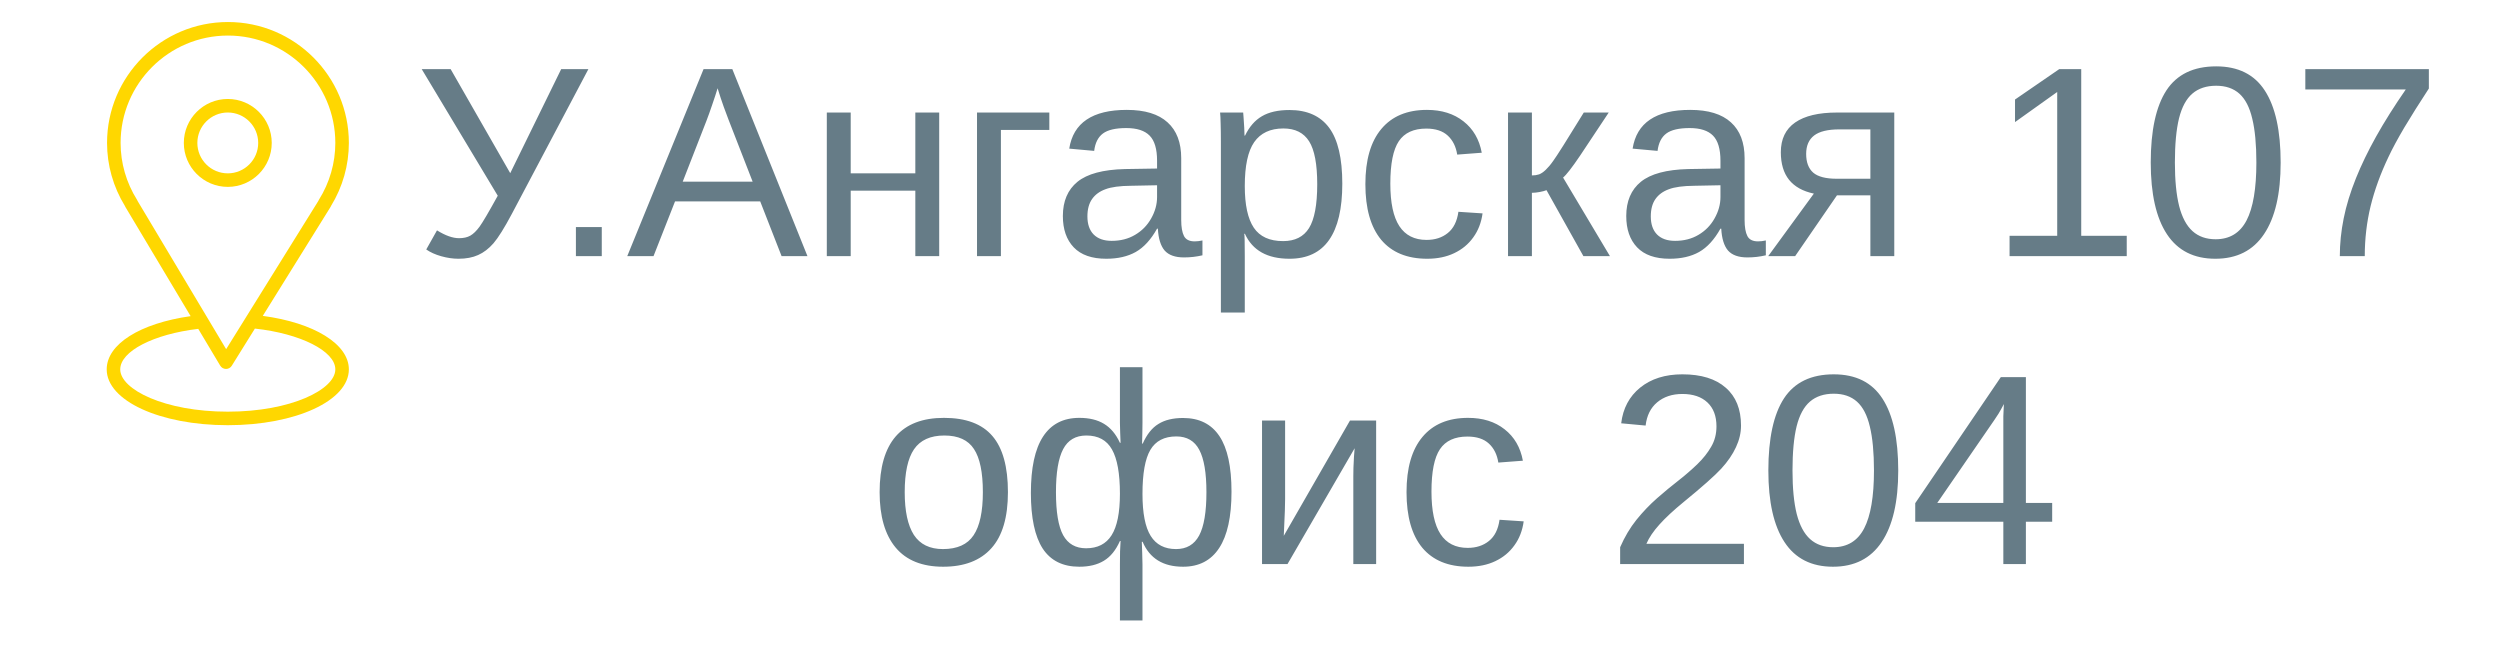 <svg width="138" height="36" viewBox="0 0 138 36" fill="none" xmlns="http://www.w3.org/2000/svg">
<path d="M14.506 17.437L18.241 11.431C18.254 11.411 18.264 11.391 18.272 11.37C18.917 10.318 19.257 9.116 19.257 7.89C19.257 4.21 16.263 1.216 12.583 1.216C8.903 1.216 5.909 4.21 5.909 7.89C5.909 9.117 6.25 10.319 6.896 11.371C6.903 11.39 6.912 11.408 6.922 11.425L10.523 17.451C7.728 17.847 5.89 18.996 5.89 20.39C5.89 22.118 8.826 23.471 12.573 23.471C16.321 23.471 19.257 22.118 19.257 20.39C19.257 18.99 17.333 17.814 14.506 17.437ZM7.567 11.035C6.971 10.087 6.657 9 6.657 7.89C6.657 4.622 9.315 1.963 12.583 1.963C15.851 1.963 18.51 4.622 18.51 7.89C18.51 9 18.195 10.088 17.6 11.035C17.588 11.055 17.578 11.075 17.569 11.097L13.623 17.441C13.564 17.532 13.552 17.553 13.48 17.672L12.483 19.274L7.6 11.102C7.591 11.079 7.58 11.056 7.567 11.035ZM12.574 22.724C9.075 22.724 6.637 21.494 6.637 20.39C6.637 19.389 8.473 18.445 10.943 18.153L12.156 20.184C12.223 20.296 12.343 20.364 12.473 20.366C12.475 20.366 12.476 20.366 12.477 20.366C12.606 20.366 12.726 20.299 12.794 20.189L14.07 18.138C16.578 18.41 18.51 19.378 18.51 20.39C18.51 21.494 16.072 22.724 12.574 22.724Z" fill="#FFD700"/>
<path d="M15 7.89C15 6.552 13.912 5.463 12.574 5.463C11.236 5.463 10.147 6.552 10.147 7.89C10.147 9.228 11.236 10.316 12.574 10.316C13.912 10.316 15 9.228 15 7.89ZM10.894 7.89C10.894 6.964 11.648 6.21 12.574 6.21C13.5 6.21 14.253 6.964 14.253 7.89C14.253 8.816 13.5 9.569 12.574 9.569C11.647 9.569 10.894 8.816 10.894 7.89Z" fill="#FFD700"/>
<path d="M25.308 14.283C25.006 14.283 24.688 14.237 24.356 14.144C24.029 14.052 23.753 13.927 23.529 13.771L24.122 12.716C24.586 13.004 24.991 13.148 25.338 13.148C25.587 13.148 25.794 13.102 25.96 13.009C26.131 12.911 26.302 12.745 26.473 12.511C26.644 12.277 26.978 11.708 27.476 10.804L23.279 3.817H24.876L28.165 9.559L30.977 3.817H32.479L28.253 11.808C27.843 12.579 27.506 13.119 27.242 13.427C26.983 13.724 26.7 13.942 26.392 14.078C26.09 14.215 25.728 14.283 25.308 14.283ZM33.218 12.533V14.137H31.79V12.533H33.218ZM37.261 11.119L36.075 14.137H34.625L38.836 3.817H40.425L44.571 14.137H43.143L41.964 11.119H37.261ZM39.612 4.872C39.529 5.145 39.429 5.45 39.312 5.787C39.2 6.119 39.095 6.412 38.997 6.666L37.686 10.028H41.546L40.221 6.622C40.152 6.451 40.062 6.21 39.95 5.897C39.837 5.585 39.725 5.243 39.612 4.872ZM46.959 10.526V14.137H45.64V6.212H46.959V9.567H50.526V6.212H51.844V14.137H50.526V10.526H46.959ZM55.25 7.172V14.137H53.931V6.212H57.923V7.172H55.25ZM61.065 14.283C60.269 14.283 59.671 14.073 59.271 13.654C58.87 13.234 58.67 12.658 58.67 11.925C58.67 11.105 58.939 10.475 59.476 10.035C60.018 9.596 60.889 9.362 62.091 9.332L63.87 9.303V8.871C63.87 8.226 63.734 7.765 63.46 7.487C63.187 7.208 62.757 7.069 62.171 7.069C61.58 7.069 61.151 7.169 60.882 7.369C60.614 7.57 60.452 7.889 60.399 8.329L59.022 8.204C59.246 6.779 60.306 6.066 62.2 6.066C63.197 6.066 63.946 6.295 64.449 6.754C64.952 7.208 65.203 7.867 65.203 8.732V12.145C65.203 12.535 65.255 12.831 65.357 13.031C65.46 13.226 65.655 13.324 65.943 13.324C66.08 13.324 66.224 13.307 66.375 13.273V14.093C66.209 14.132 66.041 14.161 65.87 14.181C65.699 14.2 65.528 14.21 65.357 14.21C64.869 14.21 64.513 14.083 64.288 13.829C64.068 13.571 63.944 13.168 63.914 12.621H63.87C63.533 13.226 63.14 13.656 62.691 13.91C62.247 14.159 61.705 14.283 61.065 14.283ZM63.87 10.226L62.428 10.255C61.812 10.26 61.343 10.323 61.021 10.446C60.699 10.563 60.452 10.743 60.282 10.988C60.111 11.232 60.025 11.552 60.025 11.947C60.025 12.377 60.14 12.709 60.369 12.943C60.604 13.178 60.936 13.295 61.365 13.295C61.854 13.295 62.283 13.185 62.654 12.965C63.031 12.745 63.326 12.445 63.541 12.064C63.761 11.678 63.87 11.283 63.87 10.878V10.226ZM74.095 10.138C74.095 11.52 73.851 12.557 73.362 13.251C72.879 13.939 72.152 14.283 71.18 14.283C69.959 14.283 69.139 13.825 68.719 12.906H68.682C68.702 12.941 68.712 13.356 68.712 14.152V17.25H67.393V7.831C67.393 7.426 67.388 7.089 67.379 6.82C67.374 6.547 67.364 6.344 67.349 6.212H68.624C68.629 6.232 68.636 6.327 68.646 6.498C68.66 6.669 68.673 6.854 68.682 7.054C68.692 7.25 68.697 7.394 68.697 7.487H68.726C68.961 6.998 69.271 6.642 69.656 6.417C70.042 6.188 70.55 6.073 71.18 6.073C72.156 6.073 72.886 6.4 73.37 7.054C73.853 7.709 74.095 8.737 74.095 10.138ZM72.711 10.167C72.711 9.064 72.562 8.275 72.264 7.802C71.966 7.328 71.492 7.091 70.843 7.091C70.12 7.091 69.583 7.343 69.232 7.845C68.885 8.344 68.712 9.152 68.712 10.27C68.712 11.31 68.878 12.076 69.21 12.57C69.542 13.063 70.081 13.309 70.828 13.309C71.483 13.309 71.959 13.07 72.257 12.592C72.559 12.108 72.711 11.3 72.711 10.167ZM78.782 14.283C77.674 14.283 76.827 13.934 76.241 13.236C75.66 12.533 75.369 11.51 75.369 10.167C75.369 8.834 75.662 7.819 76.248 7.12C76.834 6.417 77.674 6.066 78.768 6.066C79.578 6.066 80.25 6.276 80.782 6.696C81.319 7.115 81.656 7.694 81.793 8.431L80.438 8.534C80.369 8.094 80.196 7.745 79.918 7.487C79.639 7.228 79.244 7.098 78.731 7.098C78.033 7.098 77.528 7.33 77.215 7.794C76.903 8.258 76.746 9.039 76.746 10.138C76.746 11.193 76.912 11.974 77.244 12.482C77.576 12.989 78.077 13.243 78.746 13.243C79.215 13.243 79.605 13.117 79.918 12.863C80.235 12.609 80.43 12.218 80.504 11.691L81.837 11.779C81.768 12.286 81.597 12.728 81.324 13.104C81.055 13.48 80.704 13.771 80.269 13.976C79.84 14.181 79.344 14.283 78.782 14.283ZM84.561 10.643V14.137H83.243V6.212H84.561V9.684C84.708 9.684 84.84 9.664 84.957 9.625C85.074 9.581 85.196 9.498 85.323 9.376C85.386 9.313 85.455 9.239 85.528 9.156C85.601 9.069 85.677 8.969 85.755 8.856C85.838 8.744 86.019 8.468 86.297 8.029C86.575 7.584 86.951 6.979 87.425 6.212H88.802L87.22 8.593C86.771 9.257 86.458 9.659 86.282 9.801L88.868 14.137H87.403L85.367 10.497C85.274 10.536 85.147 10.57 84.986 10.599C84.83 10.629 84.688 10.643 84.561 10.643ZM92.164 14.283C91.368 14.283 90.77 14.073 90.369 13.654C89.969 13.234 89.769 12.658 89.769 11.925C89.769 11.105 90.037 10.475 90.575 10.035C91.117 9.596 91.988 9.362 93.189 9.332L94.969 9.303V8.871C94.969 8.226 94.832 7.765 94.559 7.487C94.285 7.208 93.856 7.069 93.27 7.069C92.679 7.069 92.249 7.169 91.981 7.369C91.712 7.57 91.551 7.889 91.497 8.329L90.12 8.204C90.345 6.779 91.404 6.066 93.299 6.066C94.295 6.066 95.045 6.295 95.548 6.754C96.05 7.208 96.302 7.867 96.302 8.732V12.145C96.302 12.535 96.353 12.831 96.456 13.031C96.558 13.226 96.754 13.324 97.042 13.324C97.178 13.324 97.323 13.307 97.474 13.273V14.093C97.308 14.132 97.139 14.161 96.969 14.181C96.798 14.2 96.627 14.21 96.456 14.21C95.968 14.21 95.611 14.083 95.386 13.829C95.167 13.571 95.042 13.168 95.013 12.621H94.969C94.632 13.226 94.239 13.656 93.79 13.91C93.346 14.159 92.803 14.283 92.164 14.283ZM94.969 10.226L93.526 10.255C92.911 10.26 92.442 10.323 92.12 10.446C91.798 10.563 91.551 10.743 91.38 10.988C91.209 11.232 91.124 11.552 91.124 11.947C91.124 12.377 91.239 12.709 91.468 12.943C91.702 13.178 92.034 13.295 92.464 13.295C92.952 13.295 93.382 13.185 93.753 12.965C94.129 12.745 94.425 12.445 94.639 12.064C94.859 11.678 94.969 11.283 94.969 10.878V10.226ZM101.4 10.783L99.093 14.137H97.606L100.125 10.687C99.52 10.56 99.063 10.306 98.756 9.926C98.453 9.545 98.302 9.037 98.302 8.402C98.302 7.675 98.565 7.128 99.093 6.761C99.62 6.395 100.389 6.212 101.4 6.212H104.564V14.137H103.245V10.783H101.4ZM101.392 9.867H103.245V7.142H101.531C100.897 7.142 100.433 7.255 100.14 7.479C99.847 7.704 99.7 8.043 99.7 8.497C99.7 8.956 99.83 9.301 100.089 9.53C100.352 9.755 100.787 9.867 101.392 9.867ZM117.396 13.016V14.137H110.928V13.016H113.558V5.077L111.229 6.739V5.494L113.668 3.817H114.884V13.016H117.396ZM125.892 8.973C125.892 10.697 125.587 12.013 124.976 12.921C124.371 13.829 123.475 14.283 122.288 14.283C121.102 14.283 120.211 13.832 119.615 12.928C119.019 12.025 118.721 10.707 118.721 8.973C118.721 7.201 119.01 5.873 119.586 4.989C120.167 4.105 121.082 3.663 122.332 3.663C123.548 3.663 124.444 4.11 125.02 5.004C125.601 5.897 125.892 7.22 125.892 8.973ZM124.552 8.973C124.552 7.977 124.476 7.169 124.324 6.549C124.178 5.924 123.941 5.465 123.614 5.172C123.287 4.879 122.86 4.733 122.332 4.733C121.795 4.733 121.358 4.877 121.021 5.165C120.684 5.453 120.438 5.909 120.281 6.534C120.13 7.155 120.054 7.968 120.054 8.973C120.054 9.95 120.133 10.751 120.289 11.376C120.45 12.001 120.697 12.462 121.029 12.76C121.361 13.058 121.785 13.207 122.303 13.207C123.079 13.207 123.648 12.86 124.01 12.167C124.371 11.473 124.552 10.409 124.552 8.973ZM134.073 4.886C133.546 5.692 133.094 6.41 132.718 7.04C132.347 7.67 132.054 8.214 131.839 8.673C131.405 9.586 131.077 10.487 130.858 11.376C130.643 12.264 130.535 13.185 130.535 14.137H129.158C129.158 13.453 129.229 12.76 129.371 12.057C129.512 11.349 129.74 10.607 130.052 9.83C130.345 9.103 130.716 8.336 131.165 7.531C131.619 6.72 132.164 5.856 132.799 4.938H127.254V3.817H134.073V4.886ZM55.638 27.167C55.638 28.554 55.333 29.587 54.722 30.265C54.112 30.944 53.226 31.283 52.064 31.283C50.907 31.283 50.032 30.932 49.442 30.229C48.851 29.521 48.555 28.5 48.555 27.167C48.555 25.8 48.851 24.775 49.442 24.091C50.037 23.407 50.926 23.066 52.108 23.066C53.319 23.066 54.21 23.4 54.781 24.069C55.352 24.733 55.638 25.766 55.638 27.167ZM54.254 27.167C54.254 26.073 54.09 25.28 53.763 24.787C53.441 24.289 52.896 24.04 52.13 24.04C51.358 24.04 50.799 24.294 50.452 24.802C50.111 25.304 49.94 26.093 49.94 27.167C49.94 28.212 50.108 28.998 50.445 29.526C50.787 30.048 51.322 30.309 52.049 30.309C52.84 30.309 53.404 30.055 53.741 29.548C54.083 29.04 54.254 28.246 54.254 27.167ZM67.979 27.138C67.979 28.525 67.752 29.562 67.298 30.251C66.849 30.939 66.185 31.283 65.306 31.283C64.754 31.283 64.293 31.169 63.922 30.939C63.55 30.71 63.267 30.366 63.072 29.907H63.028C63.038 30.116 63.045 30.326 63.05 30.536C63.06 30.746 63.065 30.951 63.065 31.152V34.25H61.82V31.152C61.82 30.883 61.822 30.644 61.827 30.434C61.837 30.219 61.846 30.029 61.856 29.863H61.82C61.595 30.37 61.3 30.734 60.933 30.954C60.572 31.174 60.12 31.283 59.578 31.283C58.67 31.283 57.996 30.949 57.557 30.28C57.122 29.606 56.905 28.583 56.905 27.211C56.905 25.829 57.127 24.794 57.572 24.106C58.021 23.412 58.69 23.066 59.578 23.066C60.125 23.066 60.579 23.175 60.941 23.395C61.307 23.615 61.6 23.964 61.82 24.443H61.856C61.851 24.257 61.844 24.072 61.834 23.886C61.825 23.7 61.82 23.517 61.82 23.337V20.268H63.065V23.344C63.065 23.534 63.062 23.725 63.057 23.915C63.053 24.106 63.048 24.296 63.043 24.487H63.079C63.304 23.979 63.592 23.617 63.944 23.403C64.295 23.183 64.749 23.073 65.306 23.073C66.2 23.073 66.868 23.407 67.313 24.076C67.757 24.741 67.979 25.761 67.979 27.138ZM58.289 27.167C58.289 28.266 58.421 29.057 58.685 29.54C58.953 30.024 59.376 30.265 59.952 30.265C60.587 30.265 61.055 30.026 61.358 29.548C61.666 29.064 61.82 28.3 61.82 27.255C61.82 26.137 61.673 25.322 61.38 24.809C61.092 24.296 60.621 24.04 59.967 24.04C59.376 24.04 58.949 24.291 58.685 24.794C58.421 25.297 58.289 26.088 58.289 27.167ZM66.595 27.167C66.595 26.103 66.463 25.324 66.2 24.831C65.941 24.338 65.518 24.091 64.932 24.091C64.268 24.091 63.79 24.34 63.497 24.838C63.209 25.331 63.065 26.139 63.065 27.262C63.065 28.327 63.216 29.101 63.519 29.584C63.822 30.068 64.288 30.309 64.918 30.309C65.499 30.309 65.924 30.06 66.192 29.562C66.461 29.059 66.595 28.261 66.595 27.167ZM74.776 24.743L71.07 31.137H69.664V23.212H70.938V27.548C70.938 27.753 70.933 27.971 70.924 28.2C70.914 28.429 70.904 28.661 70.894 28.896C70.885 29.125 70.875 29.352 70.865 29.577L74.52 23.212H75.963V31.137H74.703V26.303C74.703 26.186 74.705 26.025 74.71 25.82C74.72 25.61 74.73 25.402 74.74 25.197C74.754 24.992 74.766 24.841 74.776 24.743ZM81.053 31.283C79.945 31.283 79.097 30.934 78.511 30.236C77.93 29.533 77.64 28.51 77.64 27.167C77.64 25.834 77.933 24.819 78.519 24.12C79.105 23.417 79.945 23.066 81.038 23.066C81.849 23.066 82.52 23.276 83.052 23.696C83.59 24.116 83.927 24.694 84.063 25.431L82.708 25.534C82.64 25.095 82.467 24.745 82.188 24.487C81.91 24.228 81.514 24.098 81.002 24.098C80.303 24.098 79.798 24.33 79.486 24.794C79.173 25.258 79.017 26.039 79.017 27.138C79.017 28.193 79.183 28.974 79.515 29.482C79.847 29.989 80.347 30.243 81.016 30.243C81.485 30.243 81.876 30.116 82.188 29.863C82.506 29.609 82.701 29.218 82.774 28.691L84.107 28.779C84.039 29.286 83.868 29.728 83.594 30.104C83.326 30.48 82.974 30.771 82.54 30.976C82.11 31.181 81.615 31.283 81.053 31.283ZM96.265 30.016V31.137H89.432V30.207C89.681 29.636 89.981 29.13 90.333 28.691C90.689 28.251 91.068 27.856 91.468 27.504C91.868 27.153 92.264 26.825 92.654 26.523C92.85 26.371 93.033 26.22 93.204 26.069C93.38 25.917 93.546 25.766 93.702 25.614C94.014 25.312 94.266 24.994 94.456 24.662C94.652 24.33 94.749 23.954 94.749 23.534C94.749 22.968 94.583 22.529 94.251 22.216C93.919 21.904 93.458 21.747 92.867 21.747C92.305 21.747 91.842 21.901 91.475 22.209C91.114 22.512 90.902 22.939 90.838 23.491L89.49 23.366C89.588 22.541 89.937 21.884 90.538 21.396C91.143 20.907 91.92 20.663 92.867 20.663C93.907 20.663 94.705 20.91 95.262 21.403C95.823 21.891 96.104 22.587 96.104 23.491C96.104 23.891 96.011 24.289 95.826 24.684C95.645 25.08 95.374 25.475 95.013 25.871C94.832 26.066 94.569 26.318 94.222 26.625C93.875 26.933 93.448 27.294 92.94 27.709C92.379 28.168 91.932 28.583 91.6 28.954C91.268 29.321 91.029 29.675 90.882 30.016H96.265ZM104.783 25.973C104.783 27.697 104.478 29.013 103.868 29.921C103.262 30.829 102.366 31.283 101.18 31.283C99.993 31.283 99.102 30.832 98.507 29.928C97.911 29.025 97.613 27.707 97.613 25.973C97.613 24.201 97.901 22.873 98.477 21.989C99.058 21.105 99.974 20.663 101.224 20.663C102.44 20.663 103.336 21.11 103.912 22.004C104.493 22.897 104.783 24.221 104.783 25.973ZM103.443 25.973C103.443 24.977 103.367 24.169 103.216 23.549C103.07 22.924 102.833 22.465 102.506 22.172C102.178 21.879 101.751 21.733 101.224 21.733C100.687 21.733 100.25 21.877 99.913 22.165C99.576 22.453 99.329 22.909 99.173 23.534C99.022 24.154 98.946 24.968 98.946 25.973C98.946 26.95 99.024 27.751 99.18 28.376C99.342 29.001 99.588 29.462 99.92 29.76C100.252 30.058 100.677 30.207 101.195 30.207C101.971 30.207 102.54 29.86 102.901 29.167C103.262 28.473 103.443 27.409 103.443 25.973ZM111.829 28.8V31.137H110.584V28.8H105.721V27.775L110.445 20.817H111.829V27.761H113.28V28.8H111.829ZM106.937 27.761H110.584V23.644C110.584 23.42 110.584 23.198 110.584 22.978C110.589 22.753 110.599 22.529 110.614 22.304C110.501 22.519 110.404 22.695 110.321 22.831C110.238 22.963 110.162 23.078 110.094 23.175L106.937 27.761Z" fill="#667C87"/>
</svg>
